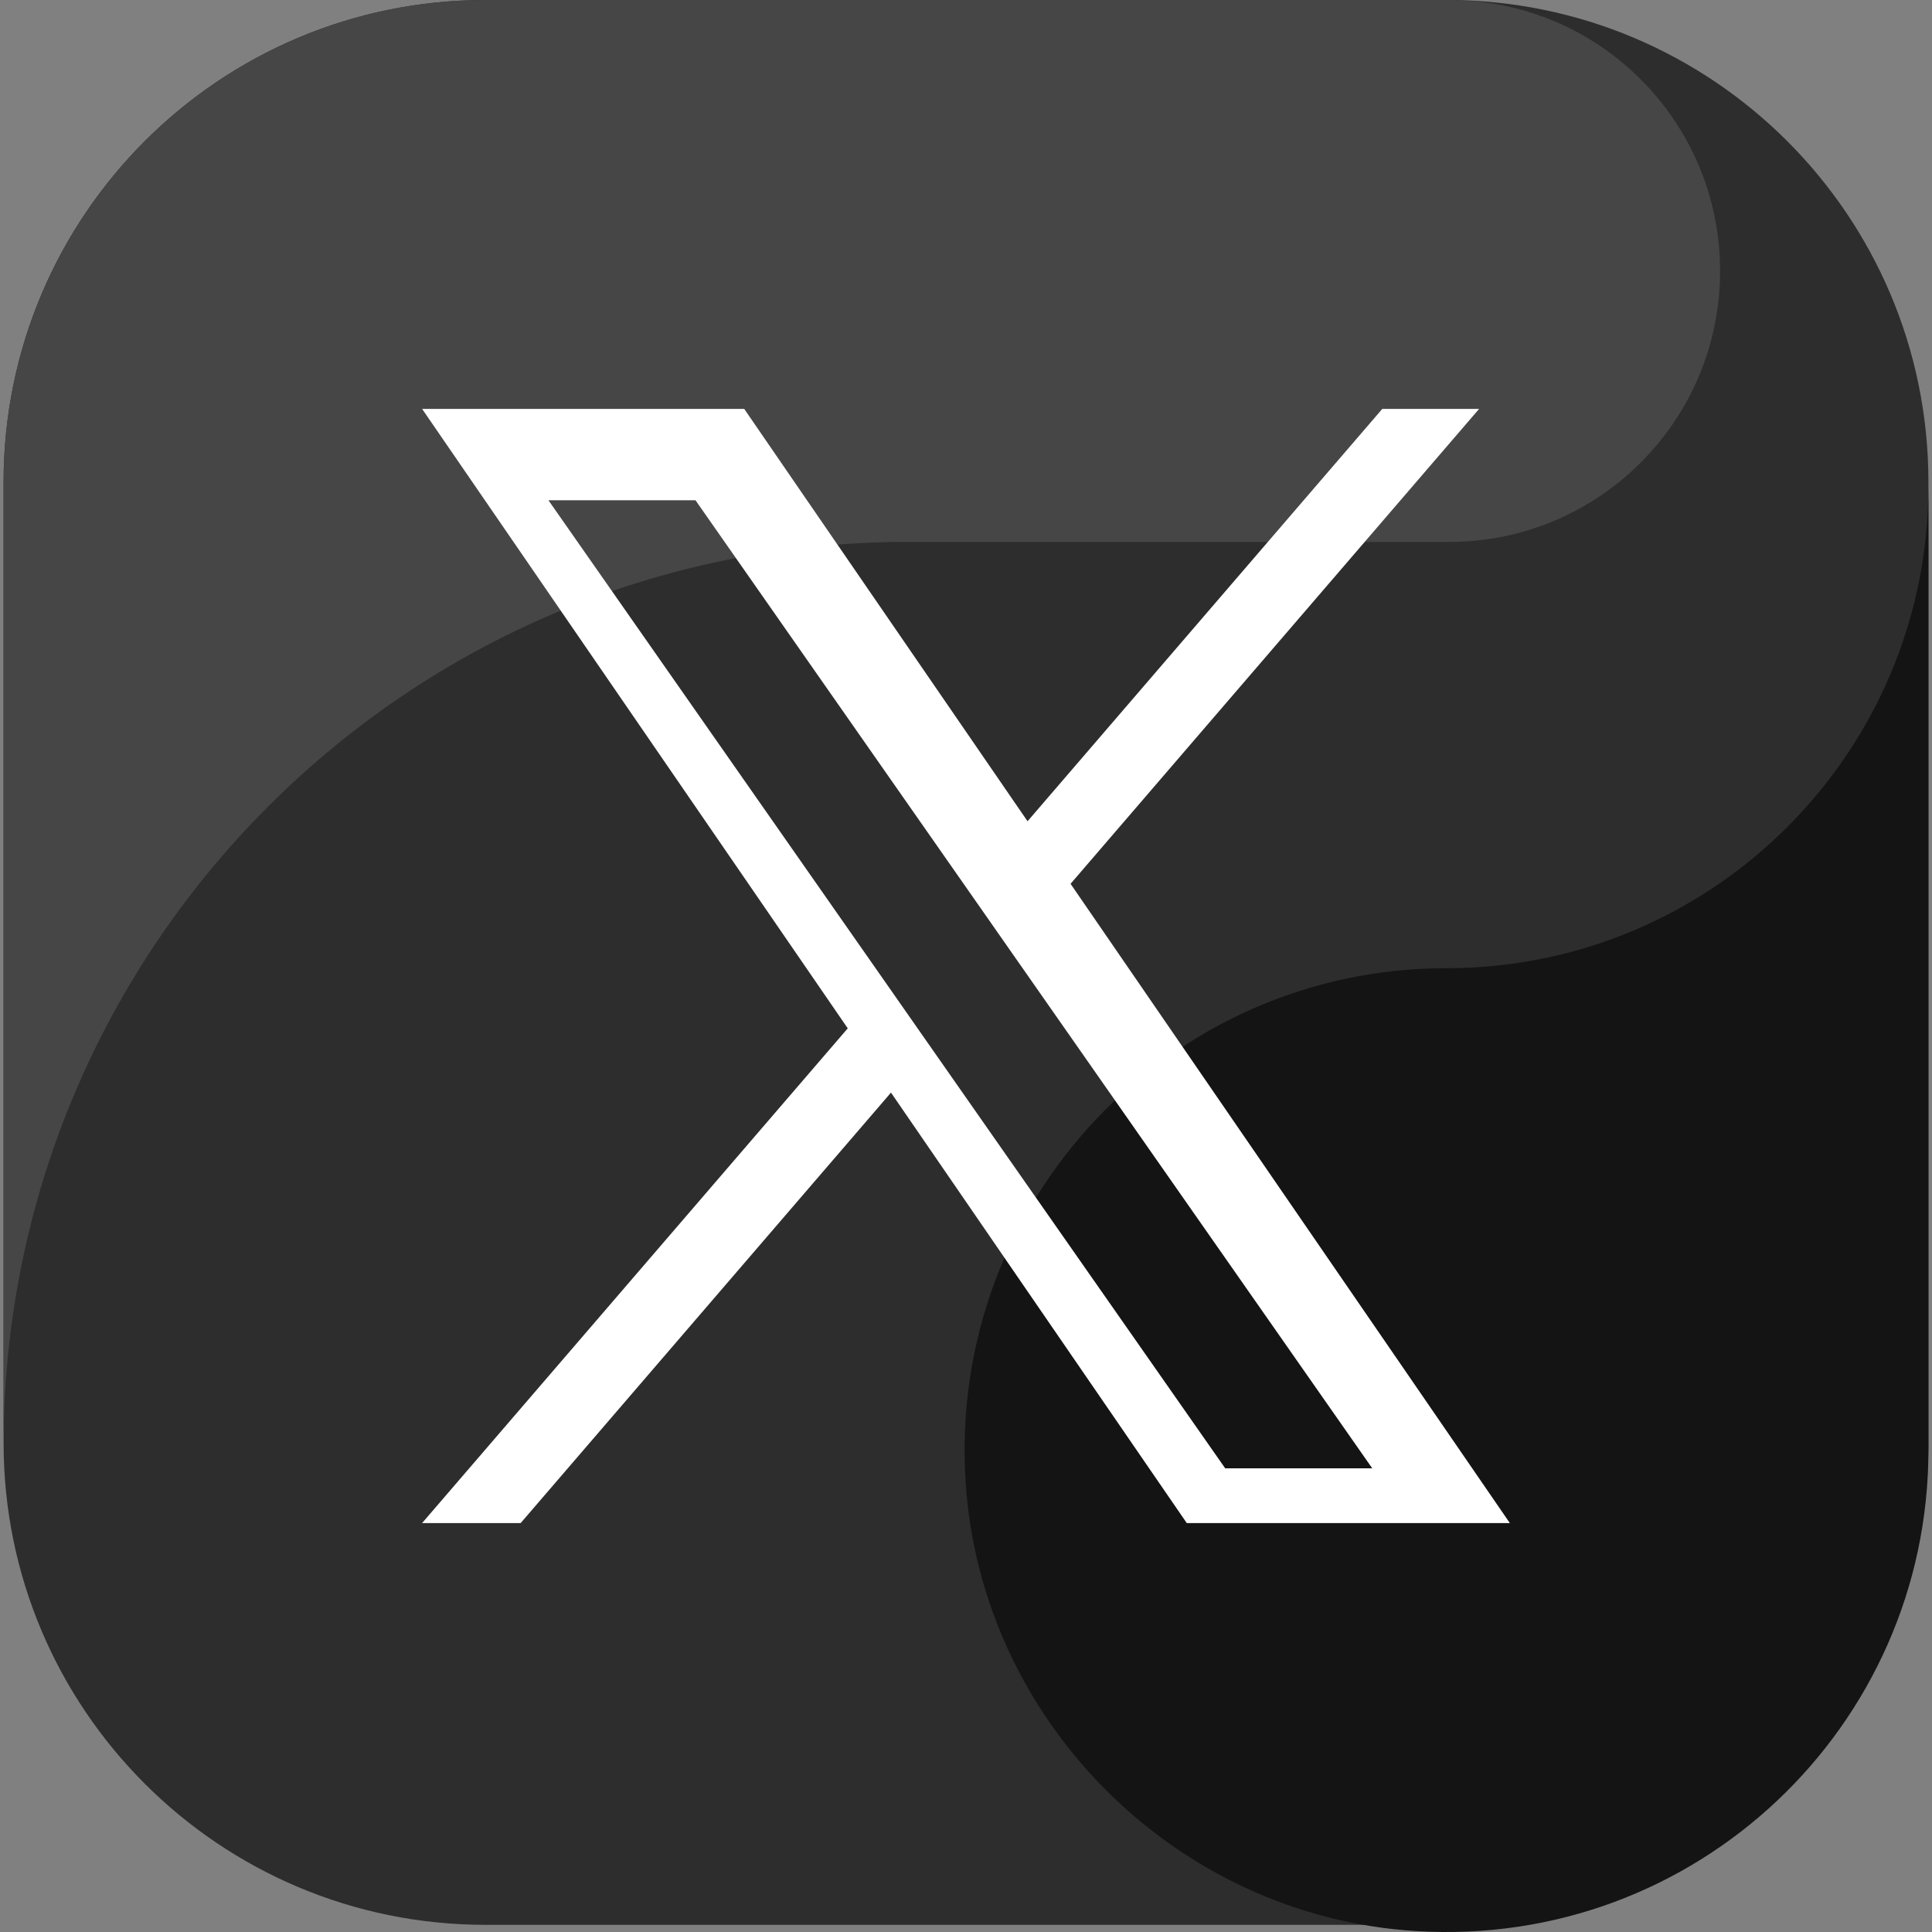 <?xml version="1.0" encoding="UTF-8"?>
<svg id="Layer_1" data-name="Layer 1" xmlns="http://www.w3.org/2000/svg" viewBox="0 0 512 512">
  <rect x="0" y="0" width="512" height="512" fill="#808080" stroke="none"/>
  <defs>
    <style>
      .cls-1 {
        fill: #464646;
      }

      .cls-1, .cls-2, .cls-3 {
        fill-rule: evenodd;
      }

      .cls-1, .cls-2, .cls-3, .cls-4 {
        stroke-width: 0px;
      }

      .cls-2 {
        fill: #2d2d2d;
      }

      .cls-3 {
        fill: #141414;
      }

      .cls-4 {
        fill: #fff;
      }
    </style>
  </defs>
  <g>
    <path class="cls-2" d="m382.29,510.1h-253.63C58.13,510.1.95,452.93.95,382.39V127.71C.95,57.18,58.13,0,128.66,0h254.68c70.53,0,127.71,57.18,127.71,127.71v254.87c0,70.43-57.1,127.53-127.53,127.53"/>
    <path class="cls-1" d="m238.67,143.62h145.27c39.66.05,71.85-32.06,71.9-71.72.05-36.89-27.86-67.81-64.56-71.53-2.44-.14-4.86-.37-7.34-.37h-255.28C58.13,0,.95,57.18.95,127.71v255.28c0-132.2,107.17-239.37,239.37-239.37"/>
    <path class="cls-3" d="m383.34,256.58c-73.23,0-132.06,61.63-127.46,135.86,3.95,63.6,55.71,115.36,119.31,119.31,74.22,4.61,135.86-54.23,135.86-127.46v-255.42c0,70.53-57.18,127.71-127.71,127.71"/>
  </g>
  <path class="cls-4" d="m137.97,403.64l98.15-114.09,78.39,114.09h85.62l-116.42-169.42h0l108.27-125.86h-25.66l-94.01,109.28-75.09-109.28h-85.36l112.8,164.16-112.8,131.11h26.1Zm7.38-271.07h38.96l73.04,104.48,11.37,16.27,94.94,135.8h-38.97l-77.48-110.82h0s-11.37-16.27-11.37-16.27l-90.5-129.46Z"/>
</svg>